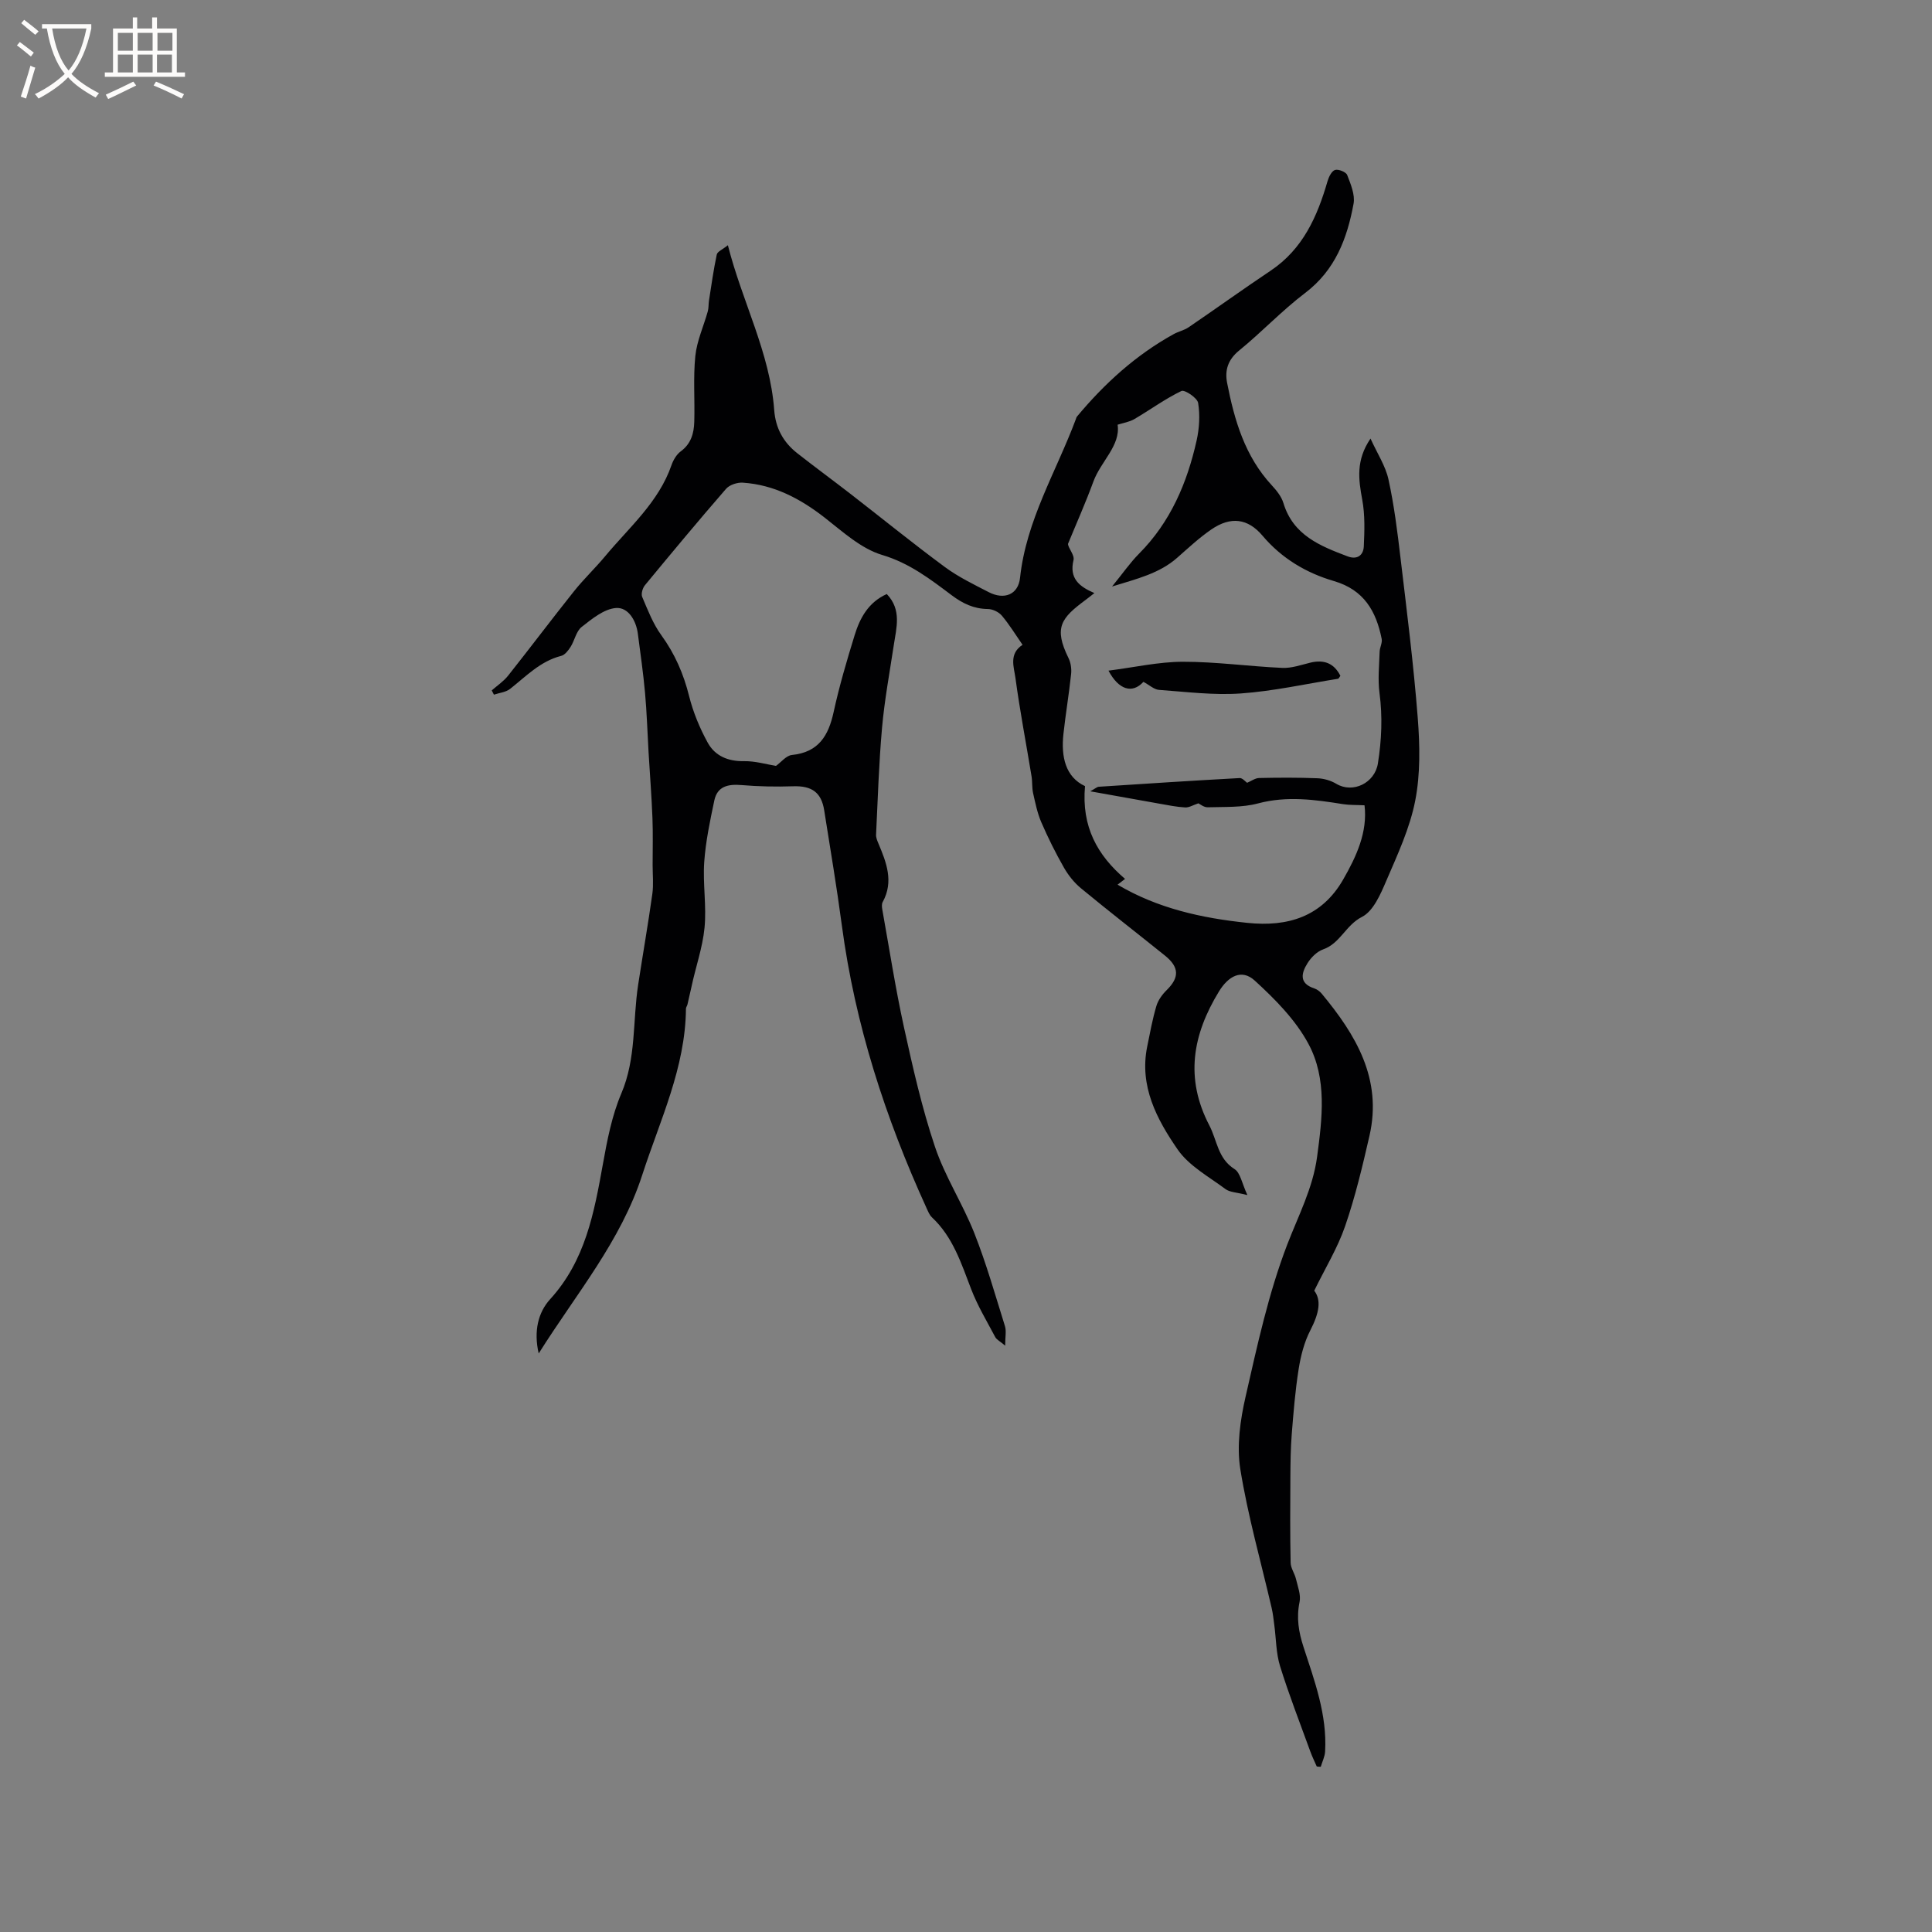 <svg enable-background="new 0 0 400 400" viewBox="0 0 400 400" xmlns="http://www.w3.org/2000/svg"><rect x="0" y="0" width="400" height="400" fill="#808080" stroke="none"/><path d="m272.62 365.73c-.45-1.04-.96-2.06-1.34-3.12-2.13-5.87-4.41-11.7-6.26-17.66-.84-2.72-.81-5.72-1.2-8.58-.15-1.14-.27-2.3-.53-3.42-2.22-9.59-4.94-19.1-6.5-28.8-.77-4.84-.01-10.15 1.1-15.01 2.42-10.61 4.74-21.36 8.62-31.47 2.31-6 5.31-11.69 6.18-18.16 1.06-7.93 2.1-16.16-1.79-23.39-2.66-4.96-6.91-9.26-11.13-13.11-2.71-2.47-5.46-.9-7.39 2.25-5.48 8.97-7.09 17.99-1.99 27.76 1.61 3.09 1.73 6.84 5.21 9.03 1.21.77 1.53 2.96 2.66 5.38-2.23-.58-3.63-.57-4.53-1.24-3.45-2.57-7.56-4.8-9.91-8.2-4.31-6.25-7.98-13.12-6.3-21.33.57-2.8 1.08-5.62 1.89-8.36.36-1.22 1.22-2.41 2.15-3.32 2.63-2.59 2.62-4.73-.36-7.13-5.78-4.65-11.65-9.2-17.37-13.92-1.42-1.17-2.65-2.71-3.56-4.31-1.73-3.03-3.29-6.17-4.68-9.38-.82-1.9-1.24-4-1.7-6.04-.25-1.13-.13-2.33-.32-3.48-1.11-6.78-2.41-13.53-3.33-20.33-.31-2.28-1.41-5.02 1.47-6.89-1.46-2.1-2.73-4.19-4.29-6.04-.64-.76-1.91-1.36-2.89-1.37-2.9-.03-5.2-1.13-7.49-2.85-4.44-3.33-8.73-6.65-14.39-8.34-4.36-1.3-8.17-4.81-11.91-7.73-5.06-3.94-10.49-6.81-16.95-7.24-1.14-.08-2.75.45-3.47 1.28-5.7 6.56-11.26 13.25-16.79 19.95-.49.59-.84 1.8-.57 2.43 1.16 2.72 2.24 5.56 3.96 7.92 2.8 3.86 4.6 7.99 5.75 12.6.83 3.33 2.19 6.62 3.85 9.64 1.5 2.74 4.18 3.9 7.51 3.84 2.32-.04 4.65.66 6.63.98 1.05-.75 2.11-2.14 3.3-2.26 5.5-.56 7.56-3.96 8.63-8.87 1.17-5.37 2.73-10.67 4.35-15.92 1.1-3.59 2.86-6.83 6.66-8.53 3.11 3.25 2 6.94 1.45 10.57-.86 5.69-1.92 11.37-2.43 17.09-.66 7.37-.88 14.77-1.24 22.16-.03.59.23 1.22.47 1.78 1.66 3.96 3.24 7.9.9 12.17-.23.41-.17 1.05-.08 1.55 1.46 8.15 2.73 16.35 4.5 24.44 1.82 8.29 3.7 16.62 6.4 24.66 2.07 6.18 5.74 11.8 8.15 17.89 2.48 6.28 4.33 12.82 6.35 19.28.31 1.01.04 2.2.04 4.02-1.07-.91-1.77-1.23-2.06-1.78-1.73-3.27-3.66-6.48-4.98-9.92-2.06-5.35-3.77-10.8-8.13-14.87-.51-.48-.8-1.24-1.11-1.91-8.53-18.69-14.81-38.04-17.53-58.49-1.06-7.98-2.4-15.92-3.66-23.87-.59-3.74-2.6-5.09-6.41-4.97-3.57.12-7.17.05-10.72-.25-2.77-.23-5 .24-5.62 3.2-.89 4.22-1.79 8.48-2.09 12.76-.31 4.52.51 9.13.06 13.63-.41 4.12-1.85 8.13-2.71 12.24-.27 1.2-.54 2.4-.82 3.6-.07.29-.3.57-.31.85-.11 12.26-5.38 23.11-9.05 34.44-4.45 13.74-13.61 24.51-21.44 36.96-1.07-4.64-.1-8.52 2.37-11.23 7.3-8.01 9.11-17.9 10.92-27.96.89-4.96 1.86-10.04 3.82-14.64 3.11-7.3 2.33-15 3.48-22.49.96-6.28 2.06-12.54 2.94-18.83.27-1.95.06-3.97.06-5.95 0-3.28.09-6.56-.04-9.83-.18-4.51-.53-9.01-.8-13.51-.24-4.11-.36-8.22-.73-12.32s-.96-8.18-1.49-12.26c-.36-2.78-2.02-5.5-4.51-5.32-2.48.18-4.98 2.24-7.12 3.92-1.14.89-1.45 2.78-2.29 4.12-.48.75-1.18 1.68-1.95 1.87-4.32 1.1-7.26 4.22-10.57 6.83-.88.7-2.22.82-3.36 1.2-.15-.29-.3-.59-.45-.88 1.14-1 2.45-1.87 3.38-3.04 4.6-5.8 9.04-11.71 13.66-17.5 2.01-2.52 4.38-4.76 6.44-7.24 4.98-5.99 11.08-11.17 13.74-18.87.37-1.05 1.04-2.2 1.91-2.84 2.13-1.56 2.73-3.74 2.8-6.09.14-4.55-.24-9.14.22-13.65.32-3.14 1.72-6.16 2.58-9.25.2-.72.13-1.5.25-2.25.5-3.18.94-6.37 1.61-9.51.13-.62 1.2-1.04 2.3-1.93 2.97 11.74 8.71 22.23 9.59 34.12.28 3.76 1.89 6.68 4.77 8.94 3.67 2.88 7.43 5.64 11.11 8.49 6.49 5.03 12.86 10.21 19.46 15.08 2.79 2.06 5.98 3.6 9.08 5.2 3.17 1.64 6.1.55 6.48-2.97 1.27-11.89 7.48-21.96 11.54-32.81.07-.2.12-.42.25-.58 5.69-6.83 12.18-12.74 20.01-17.06.99-.55 2.17-.79 3.1-1.42 5.68-3.87 11.26-7.89 16.97-11.71 6.68-4.47 9.67-11.2 11.79-18.53.26-.89.85-2.11 1.55-2.33s2.28.42 2.52 1.04c.73 1.9 1.66 4.09 1.32 5.95-1.32 7.18-3.79 13.75-10.03 18.48-4.8 3.64-8.98 8.1-13.66 11.91-2.32 1.89-3 4.08-2.49 6.7 1.51 7.75 3.69 15.22 9.27 21.23.98 1.06 1.99 2.32 2.39 3.66 2.02 6.66 7.6 8.88 13.29 11.03 2 .76 3.26-.24 3.35-2.05.15-3.22.26-6.53-.32-9.67-.77-4.18-1.36-8.15 1.71-12.67 1.41 3.11 3.11 5.67 3.72 8.47 1.17 5.34 1.85 10.8 2.49 16.24 1.31 11.03 2.71 22.06 3.57 33.13.44 5.67.56 11.58-.52 17.11-1.11 5.71-3.66 11.18-5.98 16.58-1.19 2.78-2.69 6.31-5.06 7.51-3.35 1.7-4.5 5.49-8.03 6.72-1.27.44-2.49 1.67-3.23 2.85-1.27 2.02-1.82 4.18 1.38 5.22.58.19 1.16.62 1.55 1.09 7.09 8.54 12.59 17.68 9.89 29.45-1.44 6.29-2.94 12.61-5.04 18.7-1.55 4.51-4.11 8.68-6.39 13.35 1.46 1.91 1.1 4.51-.82 8.23-1.26 2.44-1.98 5.28-2.41 8.02-.71 4.46-1.07 8.97-1.43 13.48-.23 2.91-.26 5.85-.28 8.78-.04 5.94-.07 11.87.05 17.81.02 1.13.84 2.22 1.11 3.38.37 1.57 1.05 3.29.74 4.76-.68 3.26-.19 6.22.82 9.31 2.29 7.04 4.9 14.04 4.47 21.64-.06 1.07-.59 2.1-.9 3.16-.23.01-.53-.03-.83-.06zm-41.24-182.57c8.3 4.92 17.44 6.93 26.88 7.91 8.37.87 15.38-1.26 19.81-8.94 2.8-4.86 5.1-9.91 4.44-15.4-1.72-.09-3.1-.03-4.44-.24-5.87-.94-11.64-1.74-17.62-.15-3.3.88-6.91.69-10.39.8-.8.03-1.62-.67-1.95-.82-1.09.36-1.93.9-2.74.85-1.79-.1-3.57-.47-5.34-.78-4.55-.8-9.09-1.63-14.31-2.56 1.05-.57 1.39-.91 1.76-.94 9.72-.64 19.45-1.27 29.18-1.8.57-.03 1.18.73 1.54.98.87-.37 1.67-.97 2.47-.99 4.03-.09 8.06-.11 12.08.05 1.32.05 2.77.46 3.9 1.14 3.44 2.07 7.99-.15 8.63-4.21.77-4.86.98-9.68.33-14.59-.37-2.8-.06-5.7.03-8.55.03-.89.59-1.84.42-2.66-1.14-5.71-3.67-10.14-9.86-11.95-5.75-1.68-10.83-4.69-14.81-9.4-3.04-3.6-6.59-4.04-10.6-1.29-2.52 1.73-4.78 3.85-7.09 5.88-3.67 3.22-8.21 4.31-13.46 5.93 2.22-2.72 3.73-4.92 5.58-6.79 6.52-6.55 9.96-14.65 11.93-23.45.56-2.51.72-5.25.31-7.77-.17-1.04-2.79-2.79-3.46-2.47-3.39 1.63-6.47 3.9-9.73 5.81-1.04.61-2.33.8-3.48 1.17.64 4.32-3.48 7.58-5.02 11.78-1.59 4.35-3.49 8.6-5.25 12.89.01.85 1.39 2.3 1.14 3.35-.92 3.83 1.19 5.49 4.32 6.84-.75.59-1.31 1.04-1.89 1.47-4.95 3.68-6.59 5.65-3.47 11.98.48.97.66 2.25.54 3.34-.44 4.14-1.14 8.26-1.59 12.4-.51 4.72.43 8.89 4.47 10.78-.75 8.4 2.55 14.3 8.29 19.21-.61.46-1.17.89-1.55 1.19z" fill="#010103"/><path d="m236.73 141.17c-2.29 2.51-5.11 1.67-7.23-2.32 5.29-.67 10.35-1.83 15.41-1.84 6.85-.01 13.7.96 20.56 1.27 1.93.09 3.91-.62 5.84-1.09 2.84-.68 4.9.14 6.2 2.73-.23.3-.33.58-.48.61-6.7 1.07-13.36 2.56-20.1 3.04-5.62.4-11.33-.33-16.99-.74-1.01-.08-1.98-1.01-3.21-1.66z" fill="#010103"/><g fill="#fcfbfa"><path d="m6.4 11.7c-1-.8-1.9-1.6-2.9-2.3l.6-.7c.9.7 1.9 1.4 2.9 2.2zm-2.1 8.3c.7-2.1 1.4-4.2 2-6.4.2.1.6.3 1 .4-.7 2.3-1.3 4.4-1.9 6.4zm3-12.8c-1.1-.9-2.1-1.7-2.9-2.4l.6-.7c1 .8 2 1.5 3 2.4zm1.4-1.3v-.9h10.2v.9c-.9 4.2-2.3 7.3-4.1 9.4 1.3 1.4 3.2 2.7 5.7 4-.2.2-.4.5-.7.9-2.5-1.4-4.4-2.7-5.7-4.2-1.4 1.5-3.5 3-6.1 4.4 0 0 0 0-.1-.1-.3-.4-.5-.7-.7-.8 2.7-1.3 4.7-2.8 6.2-4.2-1.8-2.2-3-5.3-3.7-9.4zm9.2 0h-7.1c.6 3.8 1.7 6.7 3.4 8.7 1.7-2 2.9-4.8 3.7-8.7z"/><path d="m31.6 3.6h.9v2.3h4.1v9.1h1.7v.9h-16.6v-.9h1.7v-9.1h4.1v-2.3h.9v2.3h3.1v-2.3zm-4 13.3.6.8c-1.9.9-3.8 1.9-5.8 2.8-.2-.3-.3-.6-.5-.9 2-.9 3.9-1.8 5.7-2.7zm-3.2-10.1v3.7h3.1v-3.7zm0 4.5v3.7h3.1v-3.7zm4.1-4.5v3.7h3.1v-3.7zm0 4.5v3.7h3.1v-3.7zm9.1 9.1c-2.1-1.1-4.1-2-5.8-2.7l.5-.8c2.2.9 4.1 1.8 5.8 2.6zm-1.9-13.6h-3.1v3.7h3.1zm-3.2 4.5v3.7h3.1v-3.7z"/></g></svg>